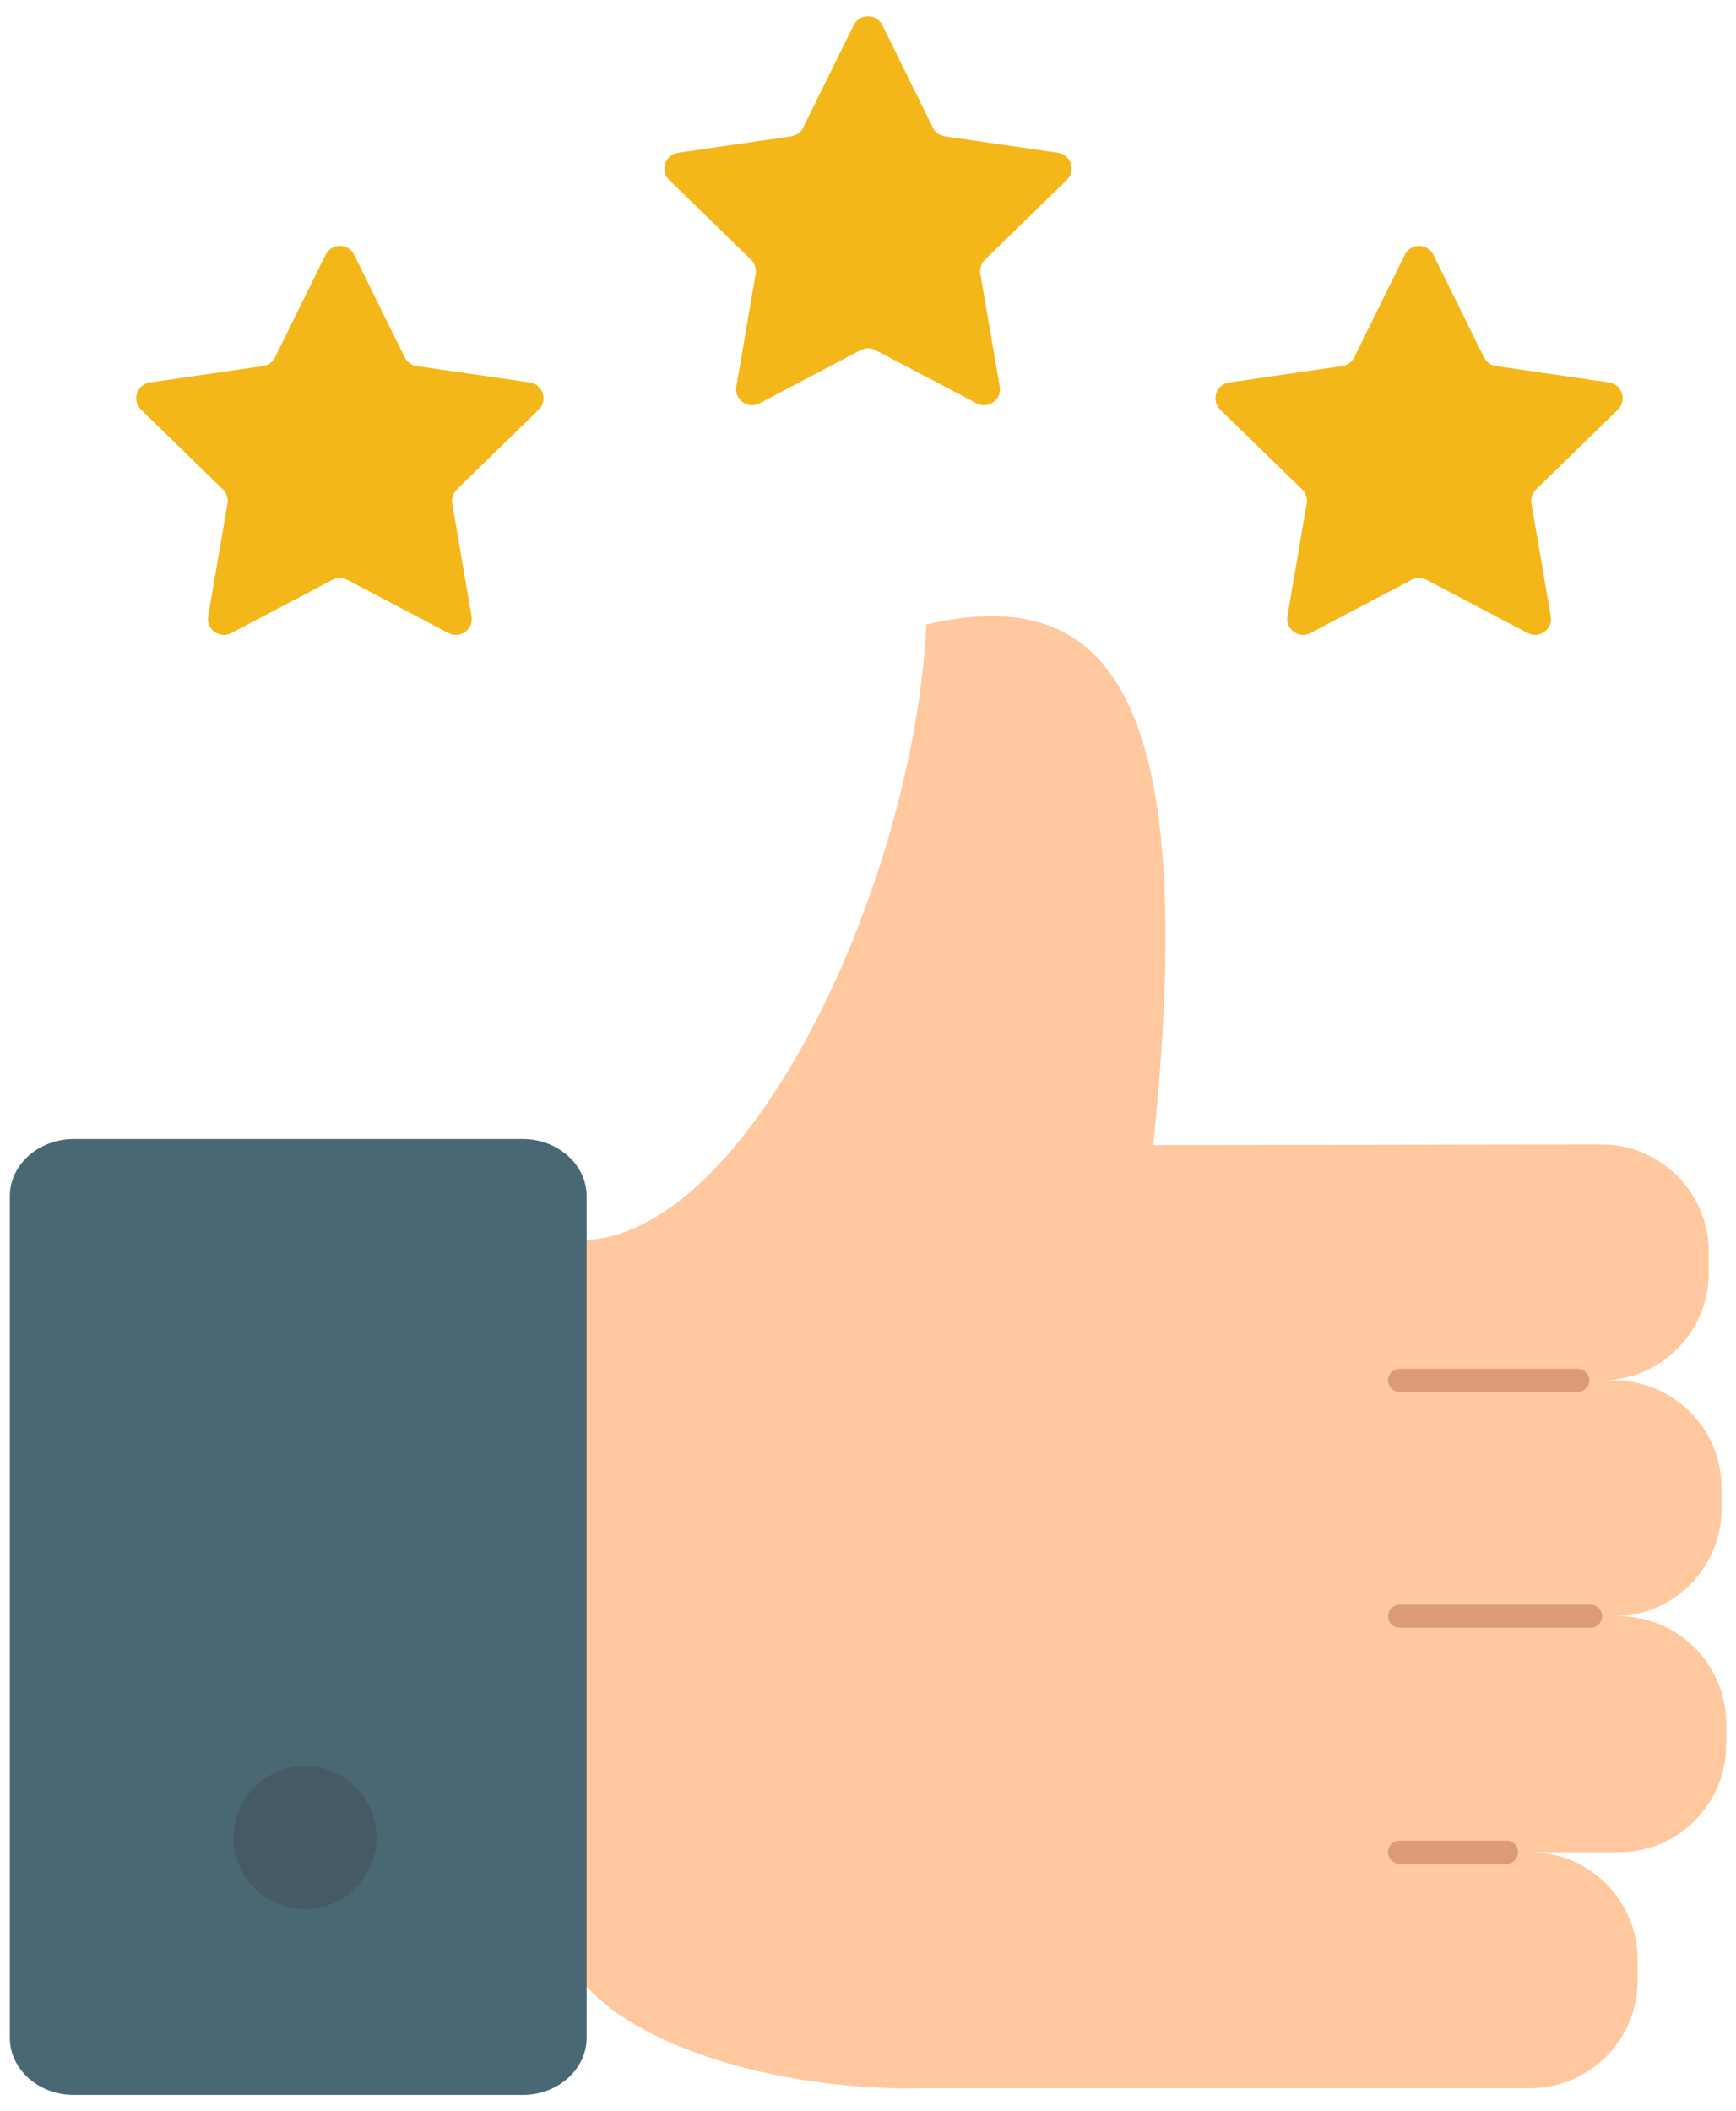 <svg width="102" height="124" viewBox="0 0 102 124" fill="none" xmlns="http://www.w3.org/2000/svg">
<path d="M51.84 1.472L54.812 7.496C54.948 7.771 55.213 7.962 55.517 8.007L62.164 8.973C62.931 9.084 63.237 10.027 62.682 10.568L57.872 15.257C57.652 15.471 57.55 15.782 57.603 16.084L58.739 22.705C58.87 23.469 58.069 24.052 57.382 23.691L51.436 20.565C51.163 20.422 50.838 20.422 50.565 20.565L44.619 23.691C43.932 24.052 43.13 23.469 43.262 22.705L44.398 16.084C44.449 15.781 44.349 15.471 44.129 15.257L39.318 10.568C38.764 10.027 39.07 9.084 39.837 8.973L46.484 8.007C46.789 7.962 47.053 7.771 47.188 7.496L50.161 1.472C50.507 0.778 51.497 0.778 51.84 1.472Z" fill="#F4B71A"/>
<path d="M95.121 94.933H94.847C98.312 94.933 101.148 92.097 101.148 88.632V87.376C101.148 83.911 98.312 81.076 94.847 81.076H94.098C97.563 81.076 100.399 78.241 100.399 74.776V73.518C100.399 70.053 97.563 67.218 94.098 67.218L67.757 67.26C70.536 40.675 65.138 34.191 54.428 36.68C53.71 51.741 44.173 72.274 34.467 72.836C29.265 87.82 28.988 102.458 34.467 116.689C37.93 120.497 46.372 122.851 54.399 122.649H89.919C93.383 122.649 96.219 119.813 96.219 116.349V115.092C96.219 111.627 93.383 108.792 89.919 108.792H95.123C98.588 108.792 101.423 105.957 101.423 102.492V101.236C101.422 97.768 98.586 94.933 95.121 94.933Z" fill="#FFC89F"/>
<path d="M34.468 70.253C34.468 68.411 32.779 66.902 30.715 66.902H4.332C2.267 66.902 0.578 68.41 0.578 70.253V119.697C0.578 121.54 2.267 123.048 4.332 123.048H30.715C32.779 123.048 34.468 121.54 34.468 119.697V116.688V72.835V70.253Z" fill="#496874"/>
<path d="M92.699 81.754H82.237C81.862 81.754 81.559 81.45 81.559 81.076C81.559 80.701 81.862 80.397 82.237 80.397H92.699C93.074 80.397 93.378 80.701 93.378 81.076C93.378 81.45 93.075 81.754 92.699 81.754Z" fill="#DD9A76"/>
<path d="M93.45 95.611H82.237C81.862 95.611 81.559 95.307 81.559 94.932C81.559 94.558 81.862 94.254 82.237 94.254H93.45C93.824 94.254 94.128 94.558 94.128 94.932C94.128 95.307 93.824 95.611 93.45 95.611Z" fill="#DD9A76"/>
<path d="M88.518 109.469H82.237C81.862 109.469 81.559 109.165 81.559 108.791C81.559 108.416 81.862 108.112 82.237 108.112H88.518C88.893 108.112 89.197 108.416 89.197 108.791C89.197 109.165 88.894 109.469 88.518 109.469Z" fill="#DD9A76"/>
<path d="M17.922 112.136C20.243 112.136 22.125 110.255 22.125 107.933C22.125 105.612 20.243 103.73 17.922 103.73C15.6 103.73 13.719 105.612 13.719 107.933C13.719 110.255 15.6 112.136 17.922 112.136Z" fill="#465A65"/>
<path d="M84.218 14.964L87.19 20.988C87.326 21.263 87.59 21.454 87.894 21.499L94.542 22.465C95.308 22.576 95.615 23.519 95.06 24.061L90.249 28.749C90.029 28.963 89.928 29.274 89.981 29.577L91.116 36.197C91.248 36.961 90.446 37.544 89.76 37.183L83.813 34.058C83.541 33.914 83.215 33.914 82.942 34.058L76.996 37.183C76.31 37.544 75.508 36.961 75.64 36.197L76.776 29.577C76.828 29.273 76.728 28.963 76.508 28.749L71.697 24.061C71.142 23.519 71.449 22.576 72.216 22.465L78.863 21.499C79.168 21.454 79.431 21.263 79.567 20.988L82.54 14.964C82.883 14.268 83.874 14.268 84.218 14.964Z" fill="#F4B71A"/>
<path d="M20.809 14.964L23.781 20.988C23.917 21.263 24.181 21.454 24.485 21.499L31.133 22.465C31.899 22.576 32.206 23.519 31.651 24.061L26.84 28.749C26.621 28.963 26.519 29.274 26.572 29.577L27.707 36.197C27.839 36.961 27.037 37.544 26.351 37.183L20.405 34.058C20.132 33.914 19.806 33.914 19.534 34.058L13.588 37.183C12.901 37.544 12.099 36.961 12.231 36.197L13.366 29.577C13.418 29.273 13.318 28.963 13.098 28.749L8.287 24.061C7.732 23.519 8.039 22.576 8.805 22.465L15.453 21.499C15.758 21.454 16.021 21.263 16.157 20.988L19.129 14.964C19.475 14.268 20.466 14.268 20.809 14.964Z" fill="#F4B71A"/>
</svg>
